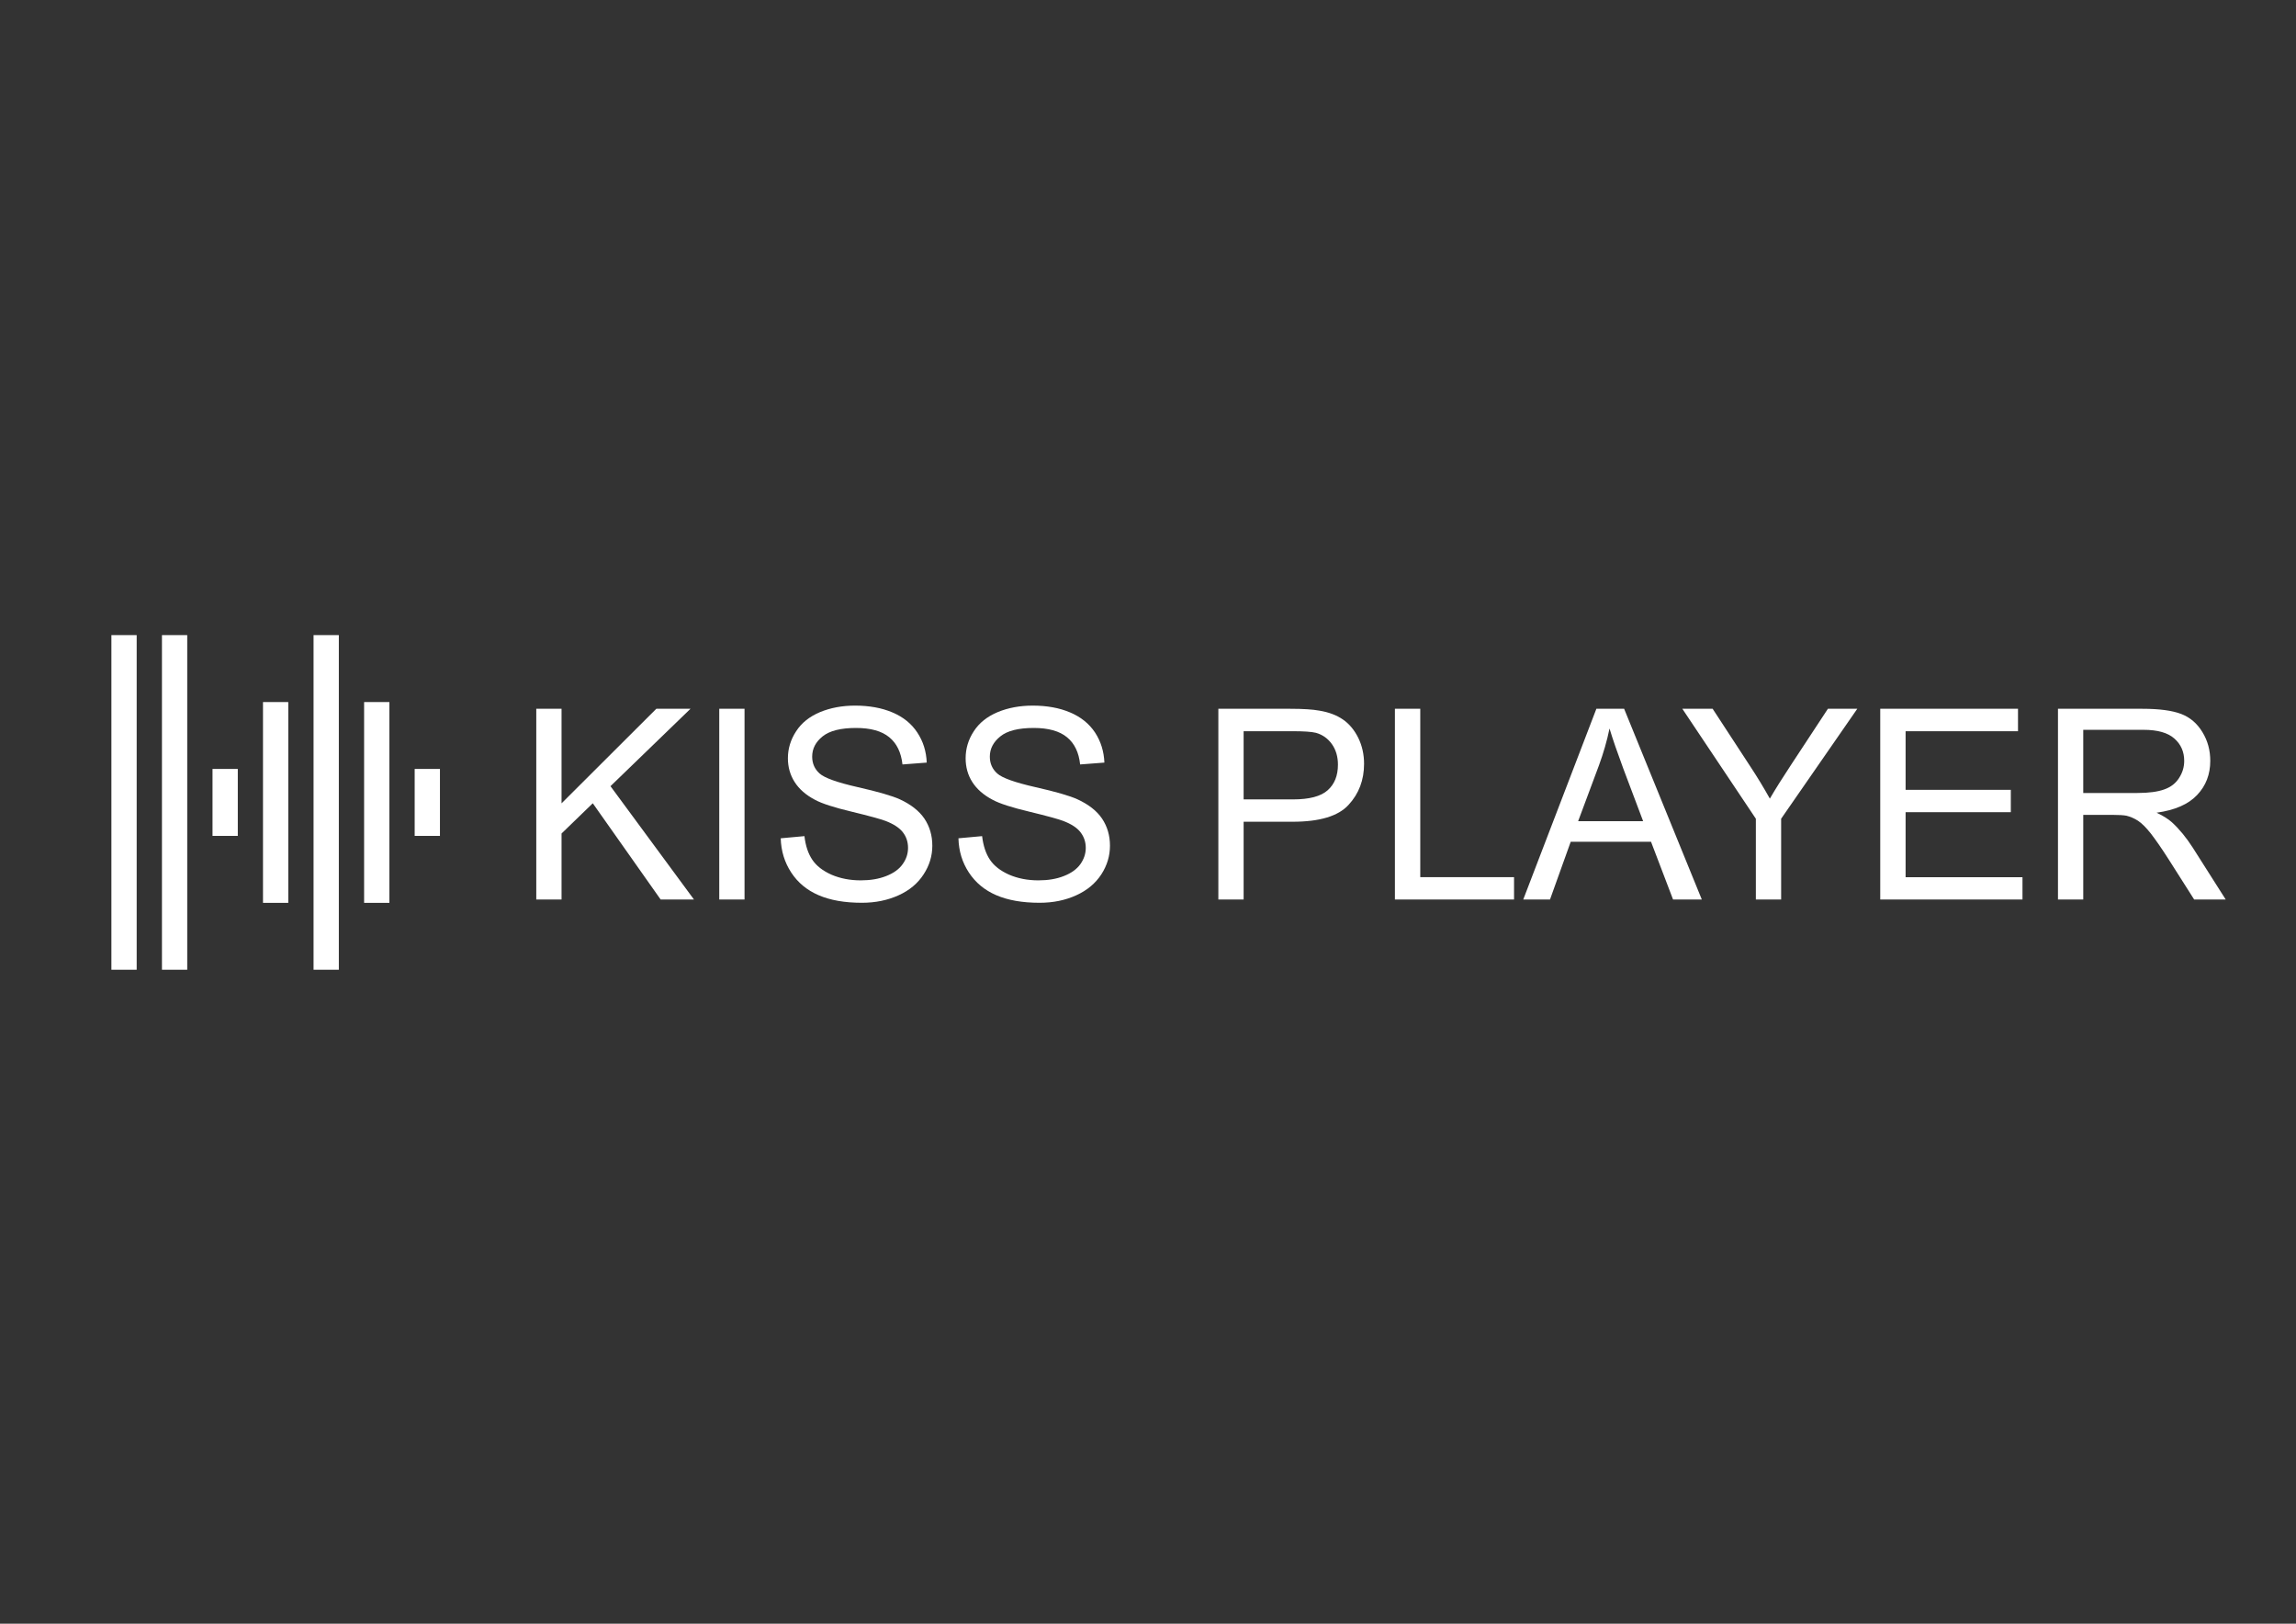<?xml version="1.0" encoding="UTF-8"?>
<!DOCTYPE svg PUBLIC "-//W3C//DTD SVG 1.1//EN" "http://www.w3.org/Graphics/SVG/1.1/DTD/svg11.dtd">
<!-- Creator: CorelDRAW X8 -->
<svg xmlns="http://www.w3.org/2000/svg" xml:space="preserve" width="297mm" height="210mm" version="1.1" style="shape-rendering:geometricPrecision; text-rendering:geometricPrecision; image-rendering:optimizeQuality; fill-rule:evenodd; clip-rule:evenodd"
viewBox="0 0 29700 21000"
 xmlns:xlink="http://www.w3.org/1999/xlink">
 <rect x="0" y="0" width="29700" height="21000" fill="#333333" stroke="none"/>
 <defs>
  <style type="text/css">
   <![CDATA[
    .fil1 {fill:none}
    .fil0 {fill:white}
    .fil2 {fill:white;fill-rule:nonzero}
   ]]>
  </style>
 </defs>
 <g id="Camada_x0020_1">
  <rect class="fil0" x="1441" y="8214" width="327" height="4328"/>
  <rect class="fil0" x="2095" y="8214" width="327" height="4328"/>
  <rect class="fil0" x="4056" y="8214" width="327" height="4328"/>
  <rect class="fil0" x="2749" y="9945" width="327" height="866"/>
  <line class="fil1" x1="3402" y1="9080" x2="3729" y2= "9080" />
  <rect class="fil0" x="3402" y="9080" width="327" height="2597"/>
  <rect class="fil0" x="4710" y="9080" width="327" height="2597"/>
  <rect class="fil0" x="5364" y="9945" width="327" height="866"/>
  <path class="fil2" d="M6937 11634l0 -2467 327 0 0 1223 1226 -1223 442 0 -1035 1001 1080 1466 -431 0 -878 -1245 -404 391 0 854 -327 0zm2367 0l0 -2467 327 0 0 2467 -327 0zm795 -792l307 -28c14,124 48,226 102,306 53,79 136,143 248,193 112,48 238,73 378,73 125,0 234,-18 330,-56 95,-37 166,-88 212,-153 47,-65 70,-135 70,-211 0,-77 -22,-144 -67,-202 -45,-58 -119,-106 -222,-146 -66,-25 -213,-65 -439,-120 -227,-54 -386,-105 -476,-154 -118,-62 -205,-139 -263,-230 -58,-91 -87,-194 -87,-307 0,-125 36,-242 107,-350 70,-108 173,-190 309,-247 136,-56 287,-84 453,-84 182,0 344,29 483,88 140,59 247,146 322,260 76,115 116,244 122,389l-314 24c-17,-155 -74,-273 -171,-352 -97,-80 -240,-120 -430,-120 -197,0 -341,36 -432,109 -90,72 -135,159 -135,262 0,88 32,161 96,218 63,57 227,116 492,176 265,60 447,113 546,158 143,66 249,149 318,250 68,102 102,218 102,350 0,132 -37,255 -113,371 -75,116 -182,206 -323,270 -141,64 -299,97 -475,97 -223,0 -409,-33 -560,-98 -151,-65 -269,-163 -354,-293 -86,-131 -131,-278 -136,-443zm2299 0l306 -28c15,124 48,226 102,306 53,79 136,143 248,193 112,48 238,73 378,73 125,0 235,-18 330,-56 95,-37 166,-88 213,-153 46,-65 70,-135 70,-211 0,-77 -23,-144 -68,-202 -44,-58 -118,-106 -222,-146 -66,-25 -212,-65 -439,-120 -227,-54 -386,-105 -476,-154 -118,-62 -205,-139 -263,-230 -58,-91 -86,-194 -86,-307 0,-125 35,-242 106,-350 70,-108 173,-190 309,-247 136,-56 287,-84 453,-84 183,0 344,29 483,88 140,59 247,146 323,260 75,115 115,244 121,389l-314 24c-16,-155 -73,-273 -170,-352 -97,-80 -241,-120 -430,-120 -198,0 -342,36 -432,109 -90,72 -136,159 -136,262 0,88 32,161 96,218 63,57 227,116 492,176 266,60 448,113 546,158 143,66 250,149 318,250 68,102 102,218 102,350 0,132 -37,255 -112,371 -76,116 -183,206 -324,270 -140,64 -298,97 -475,97 -222,0 -409,-33 -560,-98 -151,-65 -268,-163 -354,-293 -86,-131 -131,-278 -135,-443z"/>
  <path class="fil2" d="M15760 11634l0 -2467 931 0c164,0 289,8 376,24 121,20 223,58 305,115 82,56 148,136 198,237 50,102 75,214 75,336 0,209 -67,387 -201,531 -133,146 -375,218 -724,218l-633 0 0 1006 -327 0zm327 -1295l638 0c211,0 360,-39 449,-118 89,-79 133,-189 133,-332 0,-103 -26,-191 -78,-265 -52,-73 -121,-122 -206,-146 -55,-14 -157,-21 -305,-21l-631 0 0 882zm1957 1295l0 -2467 328 0 0 2178 1213 0 0 289 -1541 0zm1660 0l946 -2467 359 0 1005 2467 -372 0 -285 -747 -1039 0 -268 747 -346 0zm710 -1013l841 0 -258 -684c-77,-208 -136,-379 -177,-515 -33,161 -79,319 -136,475l-270 724zm2299 1013l0 -1045 -951 -1422 392 0 488 747c91,138 175,277 252,415 75,-129 167,-274 273,-435l478 -727 380 0 -985 1422 0 1045 -327 0zm1609 0l0 -2467 1782 0 0 290 -1454 0 0 758 1361 0 0 289 -1361 0 0 841 1512 0 0 289 -1840 0zm2299 0l0 -2467 1093 0c220,0 387,23 501,67 115,44 206,122 274,234 69,112 102,236 102,372 0,175 -56,322 -170,442 -113,120 -287,196 -524,229 87,41 152,83 197,123 95,87 186,197 270,328l427 672 -408 0 -326 -513c-95,-149 -174,-262 -235,-341 -62,-78 -117,-133 -166,-165 -48,-31 -98,-52 -149,-65 -37,-7 -97,-11 -181,-11l-378 0 0 1095 -327 0zm327 -1378l700 0c150,0 266,-16 350,-47 84,-30 147,-79 190,-148 44,-67 66,-141 66,-221 0,-116 -42,-213 -127,-288 -84,-75 -217,-113 -399,-113l-780 0 0 817z"/>
 </g>
</svg>

